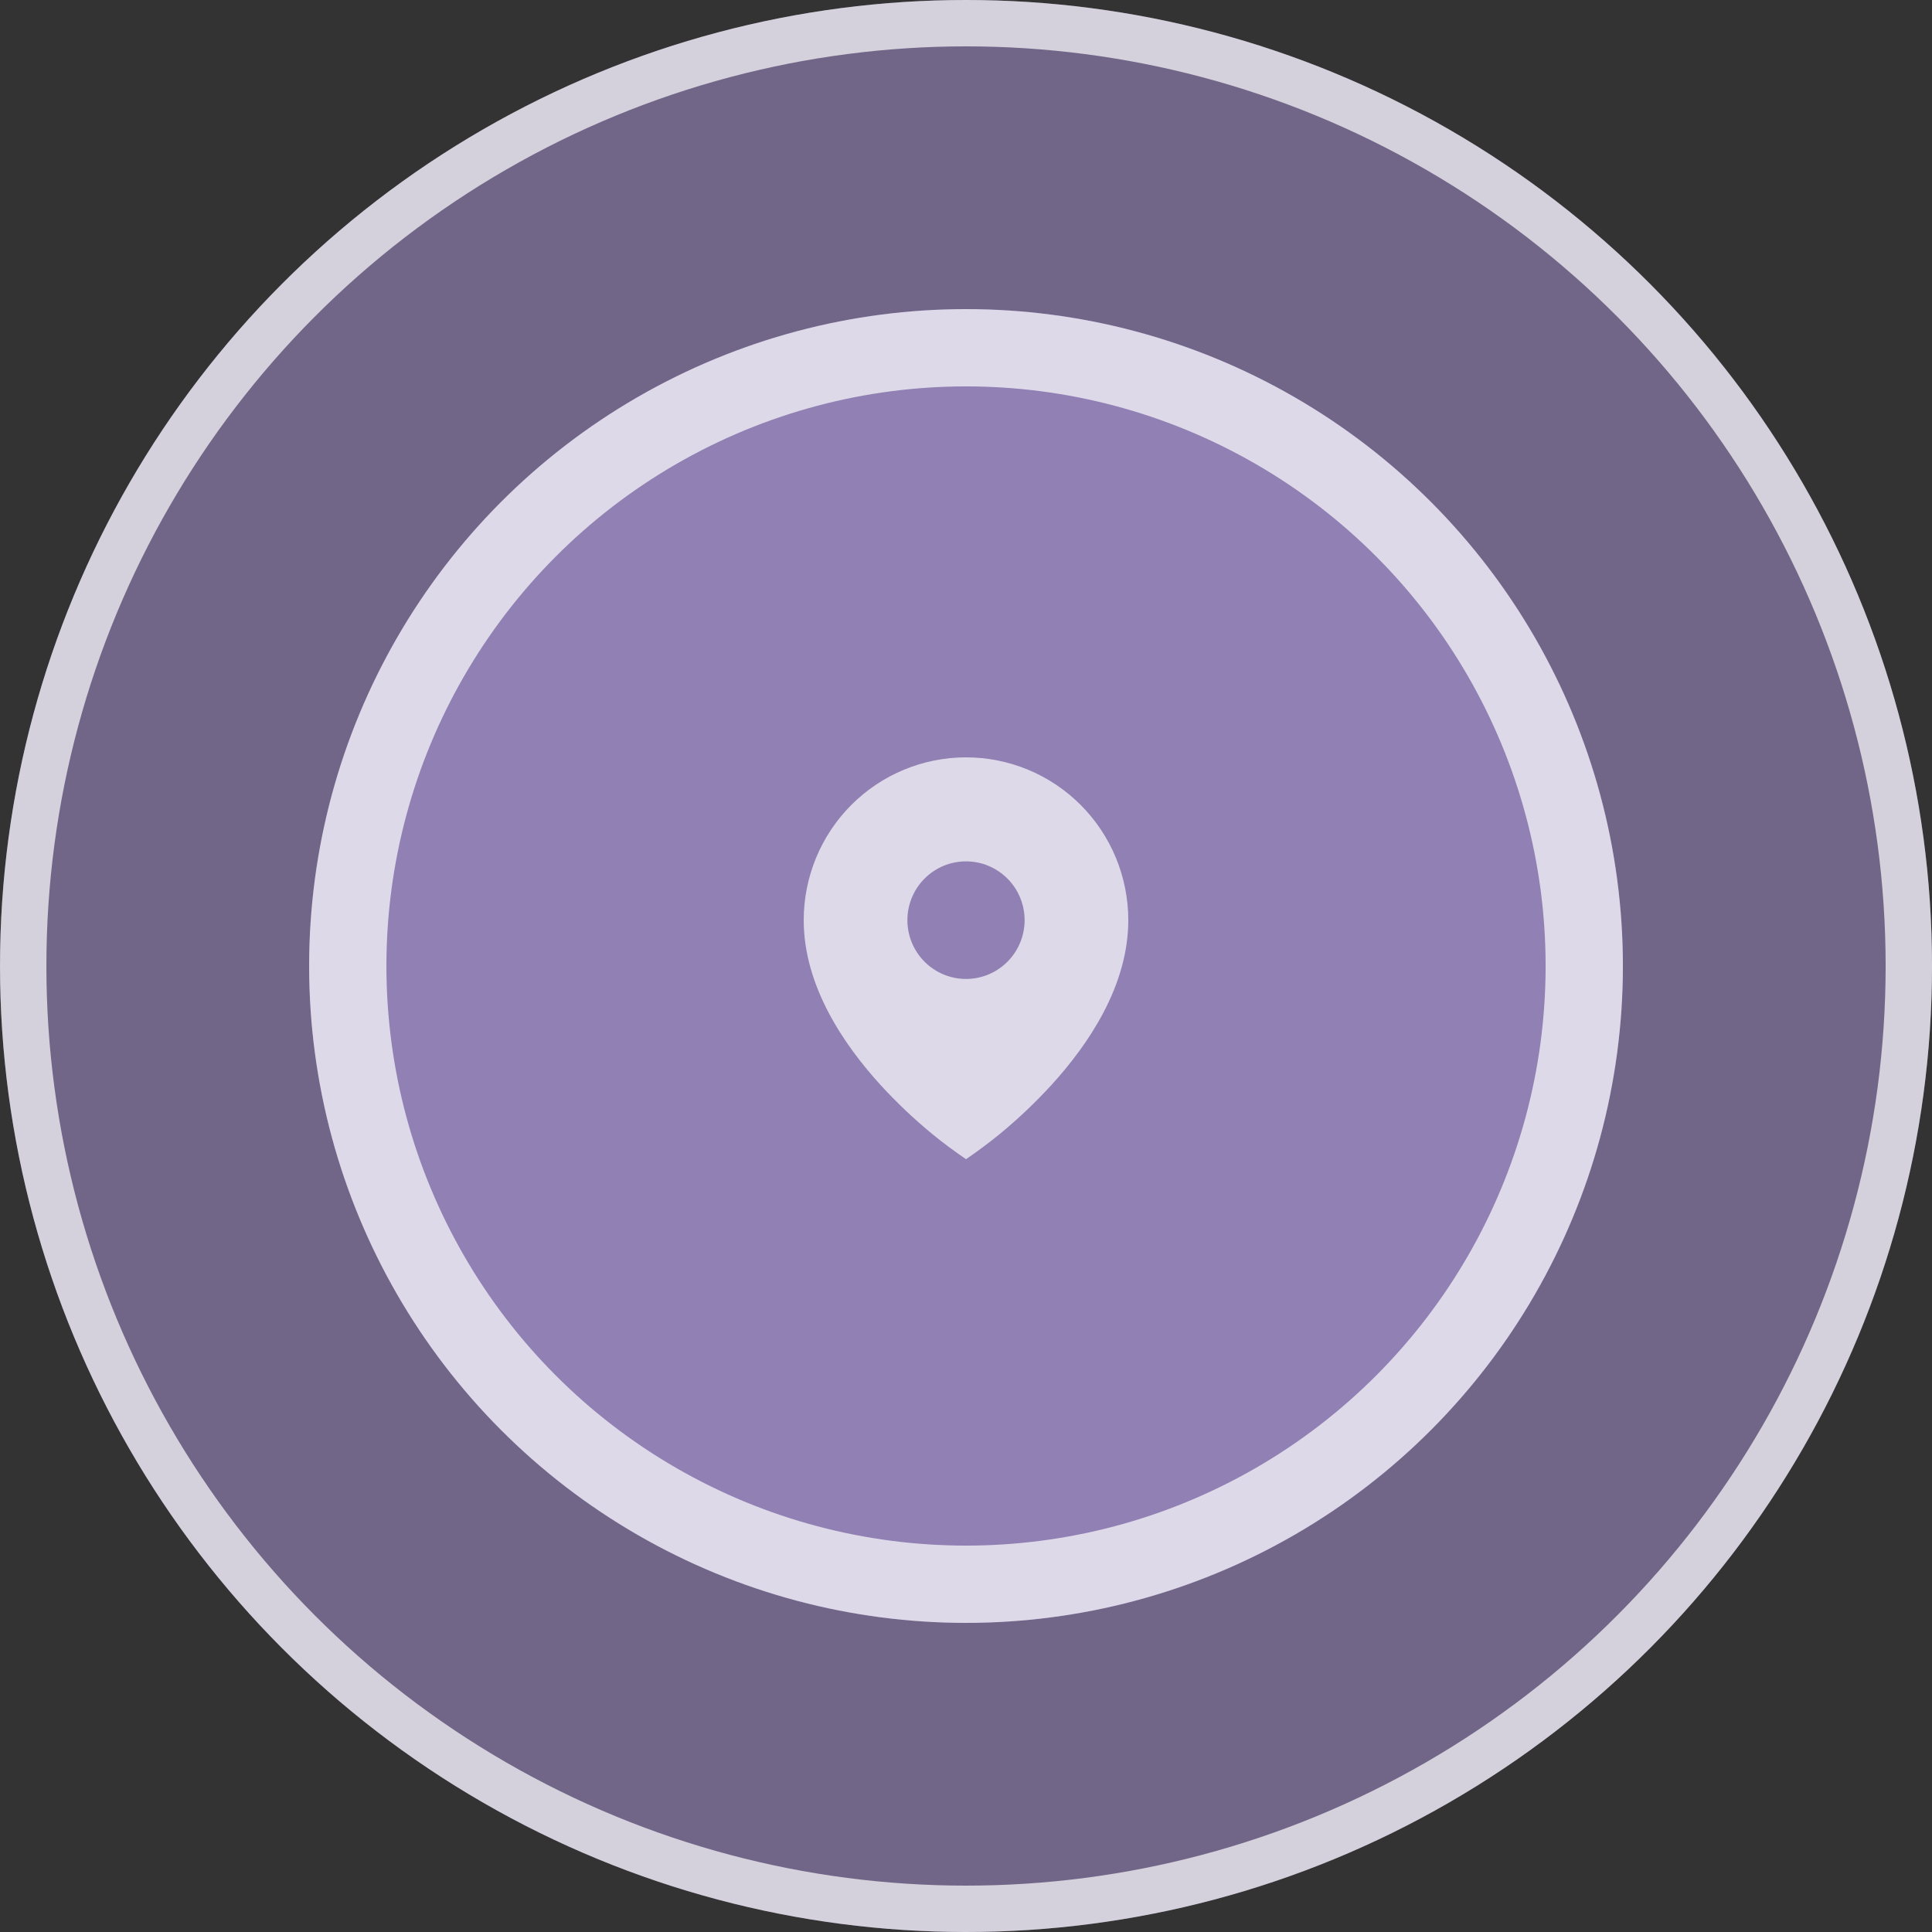 <svg width="125" height="125" viewBox="0 0 125 125" fill="none" xmlns="http://www.w3.org/2000/svg">
<rect x="0" y="0" width="125" height="125" fill="#333333" stroke="none"/>
<circle cx="62.501" cy="62.5" r="62.5" fill="#B19ADE" fill-opacity="0.5"/>
<circle cx="62.501" cy="62.5" r="61" stroke="white" stroke-opacity="0.7" stroke-width="3"/>
<circle cx="62.501" cy="62.5" r="42.5" fill="#B19ADE" fill-opacity="0.5"/>
<circle cx="62.501" cy="62.5" r="40" stroke="white" stroke-opacity="0.7" stroke-width="5"/>
<path d="M60.301 73.358C61.008 73.943 61.745 74.478 62.5 75C63.257 74.485 63.99 73.937 64.699 73.358C65.881 72.384 66.993 71.329 68.028 70.199C70.412 67.583 73 63.791 73 59.534C73 58.151 72.728 56.781 72.201 55.503C71.673 54.225 70.9 53.063 69.925 52.085C68.95 51.107 67.792 50.331 66.518 49.802C65.244 49.273 63.879 49 62.5 49C61.121 49 59.756 49.273 58.482 49.802C57.208 50.331 56.05 51.107 55.075 52.085C54.1 53.063 53.327 54.225 52.799 55.503C52.272 56.781 52 58.151 52 59.534C52 63.791 54.588 67.582 56.972 70.199C58.007 71.329 59.119 72.384 60.301 73.358ZM62.5 63.338C61.494 63.338 60.53 62.937 59.819 62.224C59.108 61.51 58.708 60.543 58.708 59.534C58.708 58.525 59.108 57.557 59.819 56.844C60.53 56.131 61.494 55.73 62.5 55.73C63.506 55.73 64.47 56.131 65.181 56.844C65.892 57.557 66.292 58.525 66.292 59.534C66.292 60.543 65.892 61.51 65.181 62.224C64.47 62.937 63.506 63.338 62.5 63.338Z" fill="white" fill-opacity="0.7"/>
</svg>

